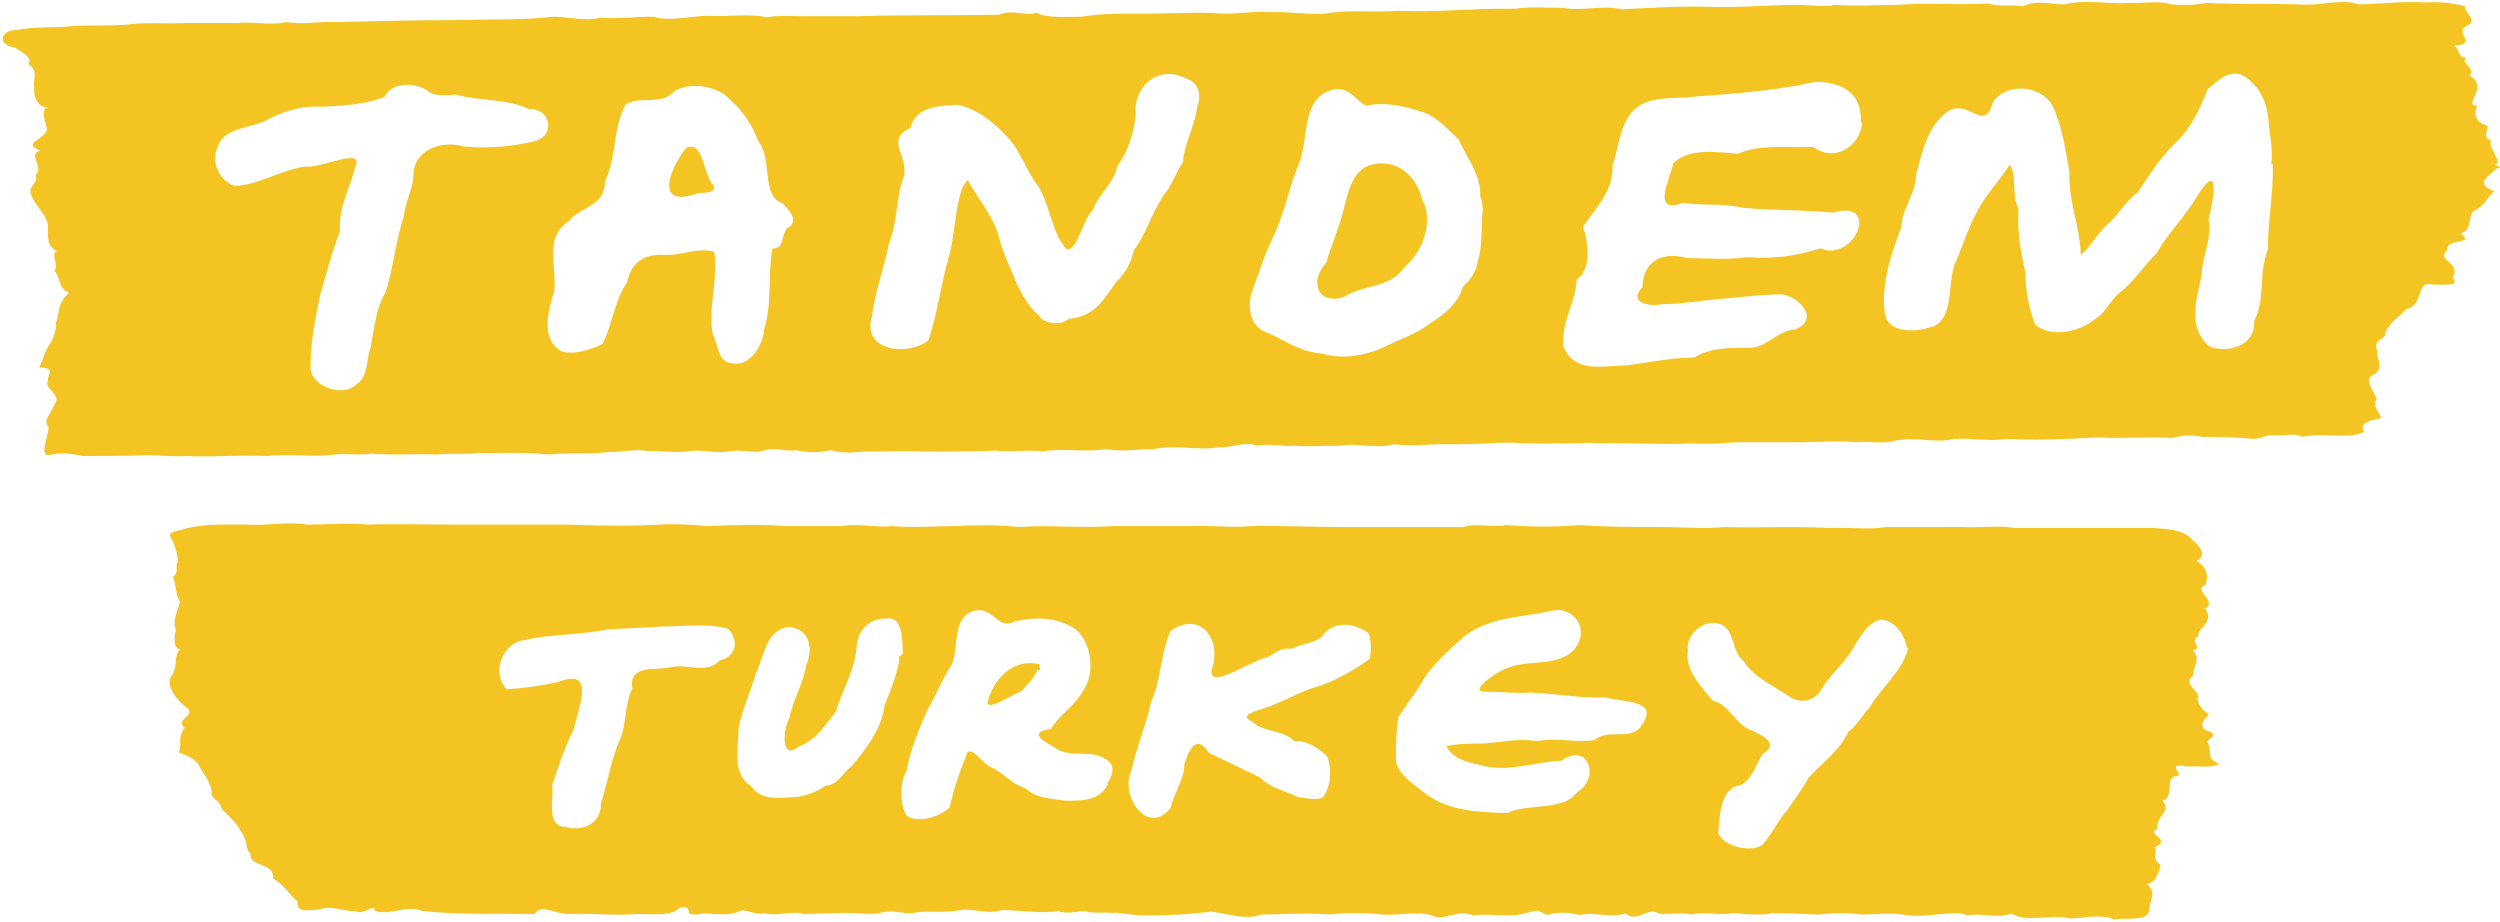 <svg xmlns="http://www.w3.org/2000/svg" id="Layer_1" xmlns:i="&amp;#38;ns_ai;" viewBox="0 0 510.4 188.2">
  <style id="style1">
      .logo--default{fill-rule:evenodd;clip-rule:evenodd;fill:#f4c522}
  </style>
  <g id="g3" i:extraneous="self" class="logo logo--default">
    <path id="path6" fill="#f4c522" fill-rule="evenodd" d="M250.7 187h-.4.4zm69-36.4h.3-.3zm-107.5-15c-5.4-1.3-9.6 3.2-10.6 8 .6 1.3 5-1.8 7-2.5 1-1.4 2.7-2.6 3.2-4.4 1 .5.3-.7.4-1zm241.4 20.7c-3.6-1.7-1.8-2.2-2.8-4.6-.8-.7 3-1.6-.4-2.6-2.2-1.2 1-3.3.5-3.3-2.5-1.7-2.5-3.8-2-3.4-.4-2-3.4-2.7-1-4.6-.6-1 1.7-3.2-.2-5 2.2-.4-.8-2 1-2.8 0-2 3.5-2.8 1.5-5.8 2.7-1.3-2.7-4 0-4.7.8-1.6.4-3.8-1.8-5 2.5-1 .3-3.5-.6-4-1.5-2-3.7-2.4-8-2.7h-28.3c-3.5-.6-7 0-10.8-.2H385c-3.6.6-7.5 0-11.3.2-7.3-.4-14.5 0-21.6-.2-4.2.4-8.5 0-12.8 0-5.6 0-11.3 0-16.8-.4-5 .4-10 .4-15 0-2.8.6-5.8-.5-8.8.4h-24.2c-6.2 0-12.8-.3-19-.2-4.3.4-8.6-.2-12.8 0h-15.7c-6.4.5-12.7-.3-19 .2-4.6-.5-8.5-.4-13-.2-4.5 0-8.7.4-13 0-2.7.4-6.5-.6-10.2 0h-11.3c-5.5-.4-10.7-.2-16 0-3.3-.3-6.6-.5-9.8-.3-6.6.4-13 .2-19.4 0h-23c-5.7 0-11.6-.2-17.3 0-4-.4-8 0-12.3 0-3.7-.7-8.2.3-12.2 0-4 0-8.3-.2-12.2.7-3.2 1-4.4.6-3 2.7.4 1.2 1 2.5 1 4.3-.7.8.4 2-1 3 .8 1.7.4 3.4 1.4 5-.4 2.2-1.6 3.8-.8 5.8-.2 1-.8 3.5.8 4-1.3 1.6-.4 3-1.4 5-2 2 1 5.7 3 7 1.5 1.8-2.7 2.2-.6 4-1.5 1.7-.5 3.5-1.2 5 2 .8 3.4 1.3 4.3 3 .8 1.5 2 2.8 2.4 4.8-.3 2 1.6 1.6 2 3.6 1.2 1.5 3 2.7 4 4.8 1.4 1.6.8 3.5 2 4.6-.4 2.6 4.8 1.6 4.6 5 2 1 3 3 5 4.7-.4 2.5 2.7 1.6 4.4 1.6 2.3-1 4.7.4 7.3.3 1.7 1 4.2-1.8 4 0 3.4 1 6.3-1.4 9.8 0 7.5.8 15.3.5 22.8.6 1.6-2.2 3.8 0 7 0 4.8-.2 9.5.4 14.2 0 3.4 0 6.8.5 8.5-1.3 3.6-.5-.4 2.2 4.7 1.2 2.4 0 5.6.6 7.5-.5 1-.6 3.4 1 5 .4 2.5.8 6-.6 8 .2l7.7-.2c3-.2 6.3.6 8.7-.2 2.2-.5 4.6.7 7 0 3-.2 5.6.2 8.7-.4 3-.4 5.4 1 8.3 0 4 0 8 .8 11.6.2 2 .7 4 0 5.5 0 2.2.7 4 0 6 .5-1.7-.6 4.5.5 6 .4 4.6 0 9.5-.2 13.7-.8 3.3.4 7 1.8 10.4.6 4.6 0 9-.4 13.8 0 3.6-.4 7-.4 10.7 0 4 .3 7.7-1 11.3.6 2.8 0 4.3-1.5 7.4-.4 3-.5 6.6.4 10-.3 3.5-.8 2.7-1 5 .2 1.6-.4 3.3-.8 6.7 0 3-.7 6.3.7 9.3-.3 2.5 2 4.8-1.5 6.8 0 2 .3 4-.3 6.8.2 2.7-.7 5.8.3 8.5-.3 2.5.3 6.6.5 8 0 3.3 0 6.8.3 9.6.3 2.6-.3 5.5-.4 8.5 0 3.5 0 6-.5 9.6.2 4.5.4 9.8-1.2 12 0 2.8-.6 6.4.7 9-.4 3.4 2 8 0 12 1 2.8 0 6.2-1 9 .2 2.4-.4 6.7.5 7.2-1.8 0-2 1.6-3.5-.4-5.4 1.7-.4 2.4-2.3 2.7-4-2-1-.5-2.8-1.2-3.5 3.8-1.6-2.2-2.8.6-3.8-.6-2.5 3-3.4 1-5.7 2.5-.8.5-4.5 2.5-5 2.7 0-2.6-3 2.7-2 2-.2 4.6.4 6.4-.5zM146.8 135c-2.6 2.6-6.5.5-9.7 1.2-3.3.8-8.8-.7-8 4.4-1.6 3-1.2 7.8-2.6 10.5-1.7 4-2.5 8.7-3.8 13 0 3.8-3.4 5.7-7 4.8-4.6-.2-2.4-6-3-8.6 1.3-3.6 2.5-7.7 4.4-11.3 1-4.5 4.6-12.8-3-9.8-3.4.8-7 1.3-10.6 1.5-3.3-3-1-9.5 3.5-10 5.4-1.3 11.4-1 17-2.2l11.5-.6c4.5 0 9.2-.7 13.2.5 2.2 2.4 1.7 5.7-2 6.5zm36.8-.3c-.5 3.2-1.8 6.3-3 9.3-.6 4.8-3.7 8.8-6.7 12.4-2 1.4-2.6 3.8-5.3 4-2 1.4-4.8 2.4-7.3 2.4-3.2.2-6 .4-8-2.3-4-2.7-2.5-7.8-2.5-12 .8-3.8 2.5-7.4 3.5-11 1.7-3.3 2-9 6.8-9.5 4.2.4 5 4.4 3.5 7.8-.6 3.8-2.7 7-3.5 11-1.2 1.8-1.8 8.8 2 5.6 3.5-1.2 5.5-4.6 7.5-7 1.4-4.6 4-8.7 4.3-13.5.2-3.3 2.8-5.8 6-5.6 3.3-.7 3.3 4.2 3.4 6.5.4 1-1 1-.8 1.7zm42.6 25.4c-1.8 3.5-5.2 3.3-8.5 3.4-3-.5-6-.4-8.4-2.6-2.6-.7-4.3-3-6.8-4.2-1.7-.4-4.7-5.5-5.3-2.2-1.4 3.3-2.5 6.7-3.3 10.3-2 2-6.6 3.4-8.8 1.7-1.6-2.6-1.3-7 0-9.2.8-4.5 2.5-8.3 4.2-12.3 1.8-3 3-6.3 5-9.3 1.5-3.5 0-9.6 4.5-11 4-1 4.8 4 8.3 2.2 4-1 8.8-1 12.5 1.6 3.2 2.6 4.2 9 1.4 12.7-1.6 3-4.8 4.7-6.4 7.6-5 .7-1.3 2.7.6 3.7 3.3 2.7 8 0 11.2 3 1.3 1 .6 3.4-.4 4.4zm53.7-25.8c-3 2.3-6.5 4.2-10 5.6-3.4.8-6.2 2.5-9.5 3.8-1.4 1-8.5 2-4.8 3.6 2.2 2.2 6.5 1.7 8.6 4 2.8-.2 5.3 1.7 6.8 3.2.8 2.2.8 5.4-.4 7.4-.4 2-4 1-5.7.8-2.8-1.4-5.5-1.8-7.7-4l-10.4-5c-2.4-3.8-4-1-5 2.4 0 3-2.2 6-2.8 8.8-4.6 6-10.5-2.4-8-7.6 1-4.8 3-9.2 4-14 2-4.2 2-10.3 4-14.5 6.2-4.3 10.5 2 8.4 7.8-1 4.7 8.4-2 11.3-2.4 1.4-.6 2.7-2.2 5-1.7 2-1.3 5.4-1 6.8-3.3 2.3-2.4 6-2 8.8 0 .7.8.7 4.3.3 5.2zm55 14.2c-2.4 2.7-6.7.2-9.4 2.6-4.2.6-7.6-.6-11.7.2-3.8-.6-7.2.2-11 .5-2.4 0-5 0-7.5.5 1.3 3 5.4 3.5 8.2 4.2 5 1 10.3-1 15.3-1.2 5.4-4 8 3.6 3.2 6.4-2.8 4-10 2.2-14.3 4.3-6-.2-12-.4-16.7-4-2.3-1.8-5.5-3.8-6-6.6 0-3 0-6 .5-9 1.5-2.4 3.8-5.2 5.3-8 2-3 5.3-6 8.2-8.5 5-4 11.8-3.8 17.7-5.2 4-1 7.4 2.8 5.5 6.7-2.8 5.2-10 3-14.5 5-1.6.4-7.6 4.5-5 4.8 3.4 0 6.6.4 10 .2 5 .2 10 1.2 15.2 1 3 1 11.5.3 7 6zm54.7-16.2c-1.2 4.8-5.5 8-7.8 12-1.8 2-2.7 3.8-4.5 5.2-1.7 3.7-5.2 6.2-8 9.2-1.4 2.5-3 4.6-4.5 6.8-1.8 2-3 4.7-5 7-2.6 1.7-8 .2-9-2.4.3-3.4.3-9.3 4.6-9.8 2.4-1.4 3-4 4.4-6.3 3.5-2.2.4-3.6-2-4.8-3.4-1-4.5-5.3-8.2-6.2-2.2-2.8-5.7-6.2-5-10.2-.5-3.3 3.2-6.3 6.2-5.5 3.5.8 2.6 5.8 5.2 7.7 2 3.2 6 5 8.7 6.8 2.4 2 5.7 1.7 7.3-1.3 1.5-2.5 3.8-4.4 5.6-7 1.6-2.3 3-6 6.2-7 3 0 5 3 5.5 5.7zM145.5 37.7c-1.8-2-2-9.2-5.4-7.5-3.4 4.2-6.7 12.6 2.5 9.2 1 0 4 0 3-1.7zm145 3.6c-1-5-5-9-10.4-7.7-4.3 1-5 6.4-6 10-.8 3.2-2.4 6.6-3.3 10-3.6 3.8-1.8 8.8 3.6 7 4-2.6 9.2-1.6 12.3-6 3.6-3 5.8-8.7 4-13.3zm218.8-7.6c2-.5-1.6-3.6-.7-5-1.5-.6-1-1-.7-3-2.7-.7-2.8-2.5-2.2-4-3-.3 2.6-4-1.5-6.2 1.4-1.8-2.4-2.8-.5-3.7-2 0-1.3-1.3-2.6-2.5 5-.3-.2-2.6 2.4-4 2.8-1-.7-3-.2-4-2.5-.7-5.6-1-8.2-.8-4.6-.3-9 .3-13.6.4-3-1.3-8.3.4-12 0-6.6-.2-13 0-19.3-.3-2 .5-4.7.5-7 .3-2-.8-5.8-.2-8.6-.3-4.3.3-9-.8-13 .3-3 0-6-1-8.5.4-3-.5-4.8.2-7.2-.6-6.4.4-12.4-.2-18.8.3-4.3 0-8 .3-12.4 0-2.5.5-5 0-7.7 0-5.6 0-12 .6-18 .4-6-.2-12 .2-18 .5-3.8-1-8 .5-11.8-.3-3 0-6.7-.3-10 .2-8-.2-15.8.8-23.8.4-5 .4-10.2-.3-15 .6-4 .2-7.5-.5-11.3-.3-2.8-.4-7.3.6-10.8.2-3.2-.2-6.7 0-10 0-5.8.3-11.7-.3-17.4.7-3 0-7 .4-9.3-.8-2 .8-5-.8-7.6.4-9.6.2-19.3 0-28.7.3h-11.5c-2.2 0-4.8-.2-7.3.2-4-.8-7.5 0-11.5-.3-4 0-8 1.3-11.7.2-3.5 0-7.3.5-10.8.2-3.7 1-7.5-.7-11.3 0-6 .5-12 .3-18 .5-8 0-16.3.2-24.5.4-3.4-.2-6.8.6-10.3 0-3.2.8-6.6-.2-9.7.2H38c-4 .2-8-.2-12 .3-3.7.4-8 0-12 .4-3.4.3-7 0-10.3.7C0 6-.7 9.2 3 9.7c1.5 1 3.7 2 2.8 3.5 2.2 1.2.8 3 1.2 4.8-.2 1.7.6 4 3 4-2 0-.7 2.7-.4 4.4-.5 2.3-5.3 2.6-1.4 4.4-2.7.6 1 3.4-1 5 1 1.5-1.8 2.2-.8 4C7 42 10 44 9.8 46.7c0 2-.2 3.5 1.8 4.6-1.4.4.5 2.8-.5 4 1.4 1.3.6 3.5 3 4.5-2.5 2.2-1.8 3.8-2.7 6.2.2 1.2-.6 3.4-1.2 4.2-1.4 2-1 2.5-2.2 4.8 3.6.3 1.7 1 1.8 2.6-1 2 3 2.8 1.3 5-.8 2.2-2.4 3-1.2 4.6 0 1.8-2 6 .2 5.7 2.3-.6 4.3-.3 6.8.2 4.5 0 9 0 13.5-.2 1.5 0 5 .4 7.3.2 5.5.3 11.3-.3 16.8 0 4-.5 8.8.2 13-.2 2.7-.5 5.5.2 8.3-.3 4.6.4 9 0 13.6.2 2.6-.3 5.2 0 8-.3 4.8 0 10-.2 14.7.3 4-.5 8.2 0 12-.5 2.8 0 5.7-.7 8.2-.2 3-.2 5.7.5 8.5 0 2.7-.4 5.3.6 8.4 0 2.5-.4 5 .6 7-.2 2-.6 4.7.4 6.3 0 2 .5 5 .6 7 0 2.5.7 4.3.5 7 .3 4 0 8.2-.2 12.4 0 4.7 0 9.7 0 14.4-.2 3.2.4 6.8-.3 9.5.2 4-.8 8.8.2 13-.5 3.3.6 6.6 0 9.7 0 4.4-1 9.3.4 13.5-.4 2.3.2 5.3-1.3 7.6-.3 2.4-.5 5 .2 7.6 0 2.8.2 6.2 0 9.4 0 3.5-.6 7.5.7 11-.3 3.4.5 6.4 0 9.8 0 3.4 0 6.6 0 10-.2 4-.4 8.7.3 13 0 3.2.2 6-.3 9 0 6.2-.2 12.6.4 19 0 3.5.4 7.5-.3 11-.2h11c4 0 7.8-.4 11.6 0 2.7-.3 5.3.4 7.8-.3 4.2-1 8.2.6 12.3-.4 3.7-.2 7 .6 10.6 0 4 .2 8 .2 12 0 2.8 0 6.2-.5 9-.2 4.5 0 8.6-.2 12.8 0 2-.5 3.8-.7 6.2-.2 3.4 0 6.6 0 10 .4 2.5 0 2.7-1 5.2-.7 2 0 3.7-.5 5.2.3 4-1 9 .6 12.6-1-1.6-2.4 3-2.4 3.5-3-.2-.3-2-2.6-1-3.7-.2-1.3-3-4.2-.6-5 2.5-1.3.2-4 .8-4.7-1.2-3 2-2.2 1.6-4 1-2 3-3.3 4.3-4.7 3.8-.8 1.7-6 5.4-5 2.5 0 5.7.3 4-1.3 2-3.4-3.6-3.4-1-5.8-.4-2.5 6-1 2.6-3.3 3-1 1-4 3.4-5 1.8-1 2.4-3 3.6-3.6-4-1.7-1.7-2.7.4-4.7 2-.4-1.4-.6 0-1zm-399.6-5c-4.8 1.2-9.8 1.7-15 1.2-5-1.4-10.6 1-10.3 6.4-.4 2.8-1.6 5-2 8-1.6 4.8-2.2 11-3.7 15.4-1.7 2.6-2.4 7.4-3 11.2-1 2-.3 6-3 7.6-2.3 2.6-9.4.7-9.3-3.7 0-5 1-10 2-14.7 1.3-4.4 2.3-8.6 4-12.8-.3-5.3 2-8.5 3.2-13.5 1.7-3.8-7.7.8-10.4.2-5 .8-9.4 3.7-14.2 4-3.2-1-5-5-3.6-7.8 1-4 6.2-4 9.5-5.4 3.6-2 7.5-3.3 11.8-3 4.3-.2 9-.5 12.8-2 1.4-3 5.8-3 8.5-1.5 1.2 1.3 3.5 1.3 6 1 5 1.4 10.6.8 15 3 4.3-.3 5.4 5 1.7 6.3zM161 46.3c-1.7 1.3-.7 4.7-3.3 4.4-1 5.4 0 11.3-1.7 16.5 0 2.5-2.5 7.6-6.2 7-3.3 0-3-3.5-4.3-6-1-5.3 1.2-11.2.3-16.8-3.5-1-7 1-10.8.6-3.8 0-6.2 1.8-7 5.7-2.6 3.7-3 8.7-5 12.5-2.2 1.2-6.7 2.5-8.6 1.4-4-2.5-2.5-8.3-1.3-12 .8-4.8-2.3-11 3-14.4 2.2-3 7.5-3 7.4-8.2 2.4-4.8 1.6-10.8 4.2-15.6 2.7-2 7.4.3 10-2.8 3.3-2 9-1 11.4 1.8 2.6 2.3 4.5 5.2 5.7 8.4 3 3.6.5 11.4 5 12.7 1.2 1.5 3.4 3.3 1.2 5zm83.5-25c-.4 4.2-2.7 7.8-3 11.8-1 1.5-1.8 3.5-3 5.5-3.2 4-4 8.4-7 12.5-.7 3-1.8 4.6-3.7 6.6-2.6 3.6-4.4 7-9.7 7.4-1 1.3-5 1.2-6-.7-2.2-1.8-3.5-4.5-4.4-6.2-1-2.6-3-6.5-3.8-10-1.2-4.2-4.6-8.2-6.3-11.4-2.5 1.8-2.5 11.4-4 16-1.5 5.5-2.2 11-4 16.6-4 3.4-13.7 2.4-11.6-4.7.6-5 2.5-10 3.5-15 1.8-4.5 1.4-9.4 3-13.6 1.2-4-4-7.6 1.4-10 1-4.4 6-4.5 9.5-4.7 3.8.7 7.3 3.4 10 6.3 3 3 4 7 6.6 10.4 2.5 4 2.7 9.6 5.8 12.8 2.2.3 3.2-6 5.3-8 1.2-3.4 4.4-5.5 5-9 2.3-3 3.3-6.7 3.8-10.4-.7-5.8 4.6-10.4 10.2-7.5 2.3.7 3.2 2.8 2.5 5.3zm58.2 21.5c-.3 3.5 0 7.4-1 10.5-.3 2-1.2 3.5-3 5.2-1 3.5-4 5.8-6.7 7.5-2.8 2.2-6.4 3.3-9.7 5-4 1.7-8.2 2.4-12.3 1.2-5-.4-7.5-2.7-11.3-4.3-3.5-1-4.2-5.5-3-8.6 1.5-4 2.6-7.7 4.5-11.5 2-4.4 3-9.4 4.7-13.7 2.4-4.7.6-13.3 6.3-15.5 4-1.7 5.4 2 7.8 3 4-1 8.4.3 11.8 1.4 2.7 1 4.8 3.5 7 5.5 1.7 3.8 4.6 7.2 4.4 11.6.6 1.2.4 2 .5 2.4zM380.2 25c-.4 4.8-5.6 8.3-10 5-5.4.2-11-.6-15.4 1.4-4.3-.4-10.3-1.2-13.2 2-.6 3-4.6 10.5 2 8 4 .7 8 0 12 1 6.2.6 12.5.4 18.6 1 10-2.8 4.3 10.3-2.5 7.3-5 1.6-9.8 2.2-15 1.8-4 .6-8.2.2-12.2.2-5.2-1.4-9 .5-9.2 6-3 3 1.3 4 4 3.4 4 0 7.5-.7 11.2-1 4-.3 8.8-1 13.2-1 3.3.3 8.2 5 2.7 7.2-3.7.2-6 4-9.5 3.7-4 0-7.8 0-11 2-4.6 0-9.2 1-13.7 1.6-4.8 0-10.6 1.8-13-3.8-.6-4.8 2.5-9 2.7-13.7 3-2.2 2.5-7 1.3-10.8 2.4-3.7 6.3-7.3 6-12.5 1.2-3.3 1.3-7.3 3.6-10.4 3-4.3 9-3 13.4-3.7 8.2-.6 16.5-1.2 24.5-3 3.7 0 8.2 1.3 9 5.7l.2 1.2V25zm83.8 8.4c.2 5.8-1 11.6-1 17.6-2 5-.4 10-2.8 14.6.3 4.8-5 6.6-9 5.2-4.7-3.7-2.8-9.7-1.7-14.6 0-3.8 2.2-7.4 1.4-11.4 1.4-5.6 2-11.7-2.3-4.8-2.3 4-6 7.6-8.3 11.7-2.6 2.5-4.8 6-7.5 8-2 1.7-3 4.2-5 5.4-3.2 2.6-8.8 4-12.3 1.2-1.3-3.4-2-7-2-10.7-1-4.3-1.7-8.6-1.4-13-1.5-2.7-.2-6.6-1.8-9-2 3.3-5 6.2-6.7 9.7-1.8 3.2-3 7.3-4.5 10.6-1.6 4 0 12-5.3 13-3.2 1-8.5 1-9-3-.8-6.2 1.4-12.3 3.4-17.6 0-3.6 3-6.8 3-10.7 1.3-4.8 2.4-10.3 7-13.2 4.2-1.7 7 4.7 8.7-1.6 2.6-3.8 9.3-3.6 12 .5 2 4 2.8 9.2 3.6 13.8-.3 5.8 2.2 11.2 2.3 17 2-1.7 3.3-4.3 5.4-6.2 2.3-2 3.7-4.8 6.2-6.6 2.5-3.6 4.7-7.3 8-10.4 3-2.8 5-7.2 6.3-10.7 2.5-2 5-4.8 8.4-2 2.8 2.5 3.6 4.8 4 8 .2 3.3 1 6 .6 9.4z" clip-rule="evenodd"/>
  </g>
</svg>
